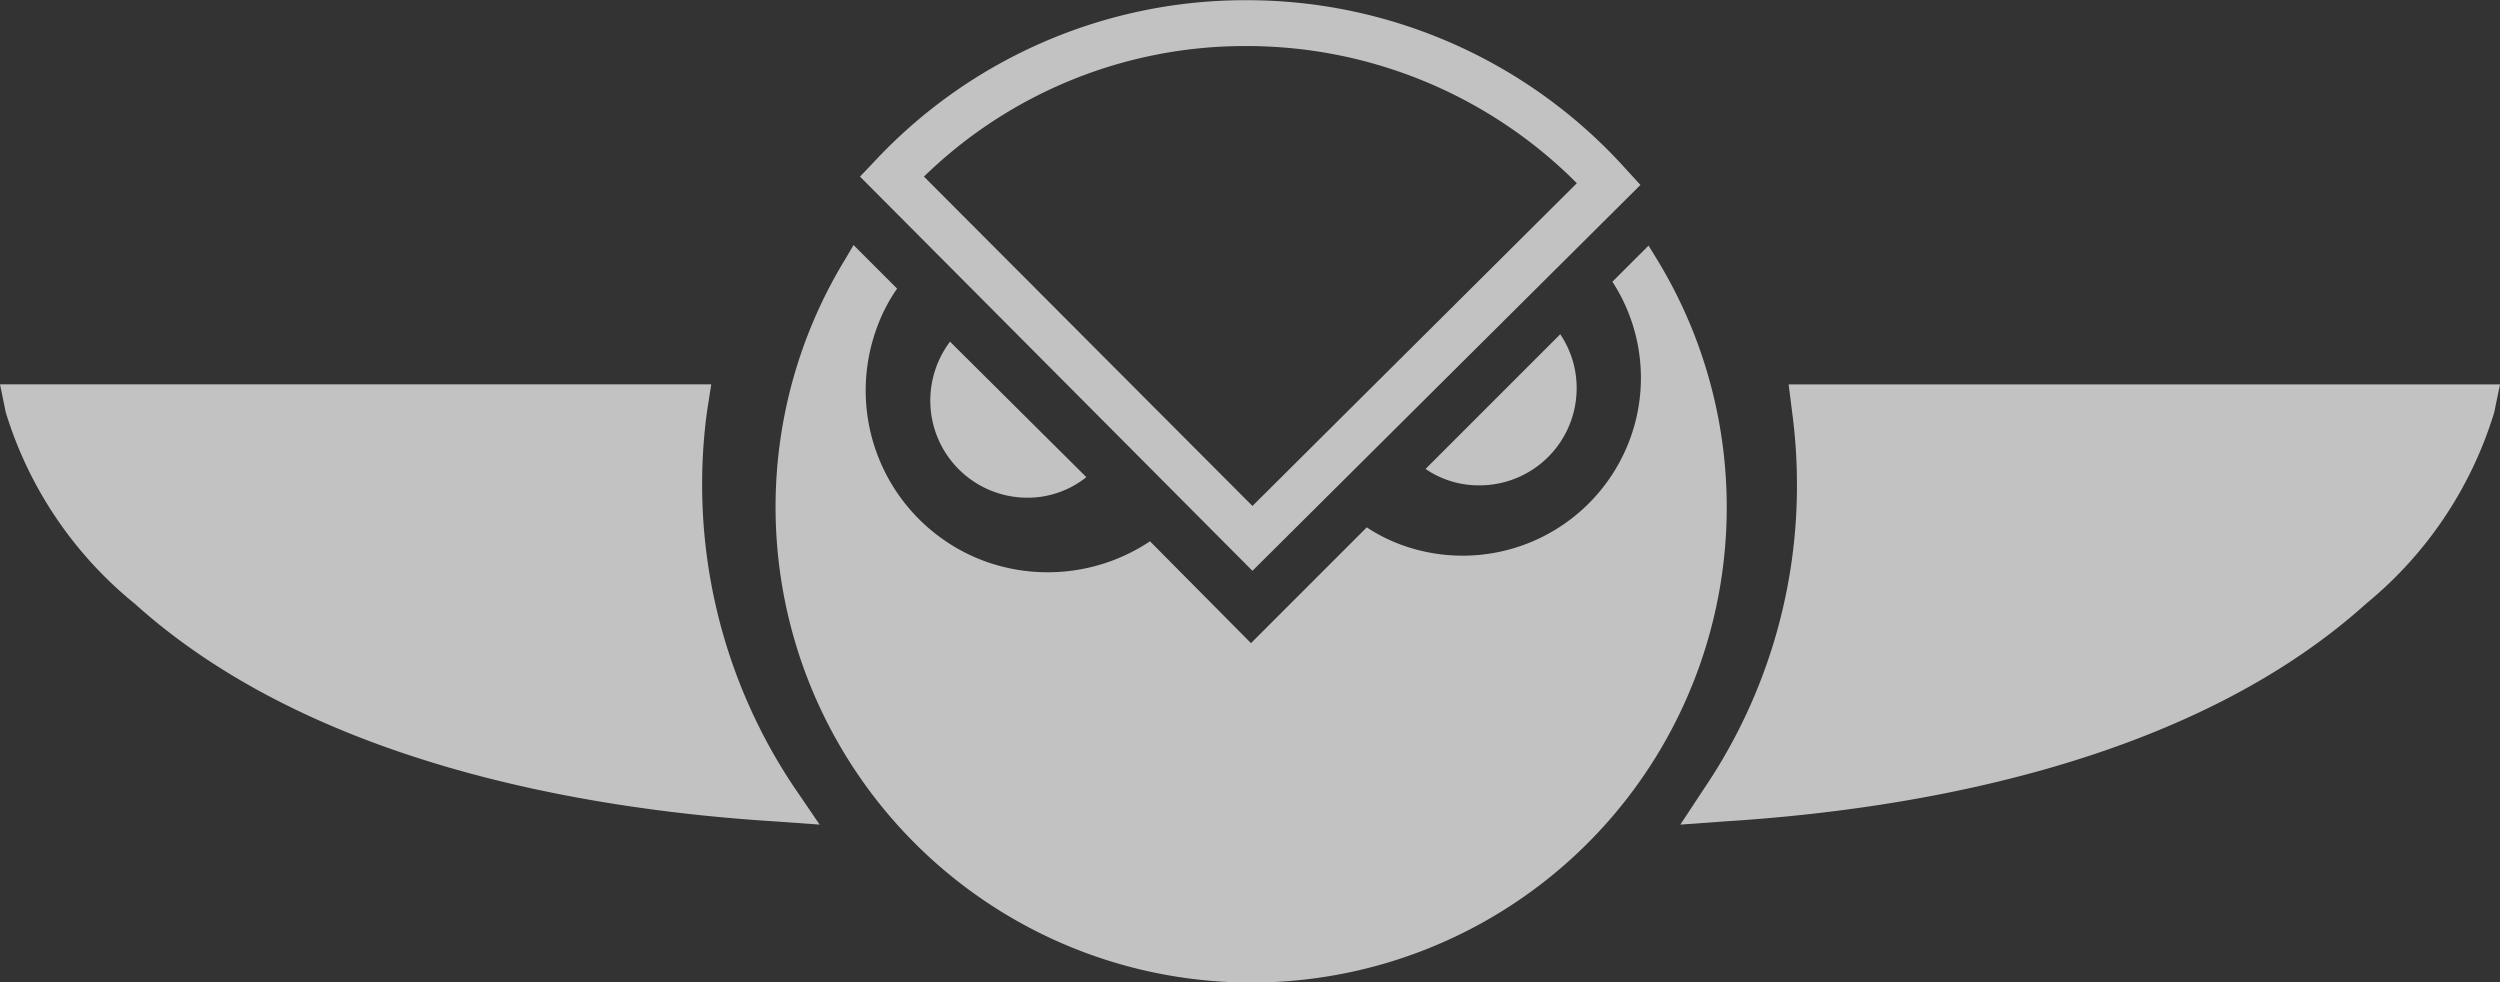 <svg xmlns="http://www.w3.org/2000/svg" viewBox="12689 10051 50 19.645"><rect x="12689" y="10051" width="50" height="19.645" fill="#333333" stroke="none"/><defs><style>.a{opacity:0.7;}.b{fill:#fff;}</style></defs><g class="a" transform="translate(12688 9982.086)"><path class="b" d="M88.8,91.134l-.723.723a3.529,3.529,0,0,1,.361,3.121,3.568,3.568,0,0,1-4.55,2.152,3.305,3.305,0,0,1-.723-.361l-2.316,2.316-2.02-2.037a3.689,3.689,0,0,1-3.269.411,3.638,3.638,0,0,1-2.2-4.665,3.38,3.38,0,0,1,.411-.8l-.871-.871-.164.279a9.511,9.511,0,0,0,8.1,14.471h.017a9.506,9.506,0,0,0,8.132-14.437Z" transform="translate(-54.829 -17.308)"/><path class="b" d="M20,75.747a1.967,1.967,0,0,0-.394,1.183,1.942,1.942,0,0,0,1.938,1.938,1.881,1.881,0,0,0,1.183-.411Zm9.511,2.546a1.879,1.879,0,0,0,1.084.328,1.942,1.942,0,0,0,1.938-1.938,1.918,1.918,0,0,0-.328-1.084l-2.694,2.694ZM26.049,80.33,18.2,72.446l.312-.328a10.137,10.137,0,0,1,7.424-3.2h.017a10.193,10.193,0,0,1,7.556,3.367l.3.328Zm-6.57-7.884,6.57,6.587,6.488-6.455a9.317,9.317,0,0,0-6.57-2.743h-.017A9.2,9.2,0,0,0,19.479,72.446Zm-2.086,12.96-.92-.066c-3.909-.246-9.3-1.216-12.779-4.353A7.9,7.9,0,0,1,1.115,77.16L1,76.6H15.225l-.082.526a10.688,10.688,0,0,0-.1,1.446,10.858,10.858,0,0,0,1.823,6.061l.526.772Zm17.214,0,.509-.772a10.792,10.792,0,0,0,1.823-6.028,11,11,0,0,0-.1-1.478l-.066-.526H51l-.115.558a7.93,7.93,0,0,1-2.562,3.827c-3.482,3.137-8.886,4.106-12.8,4.353Z"/></g></svg>